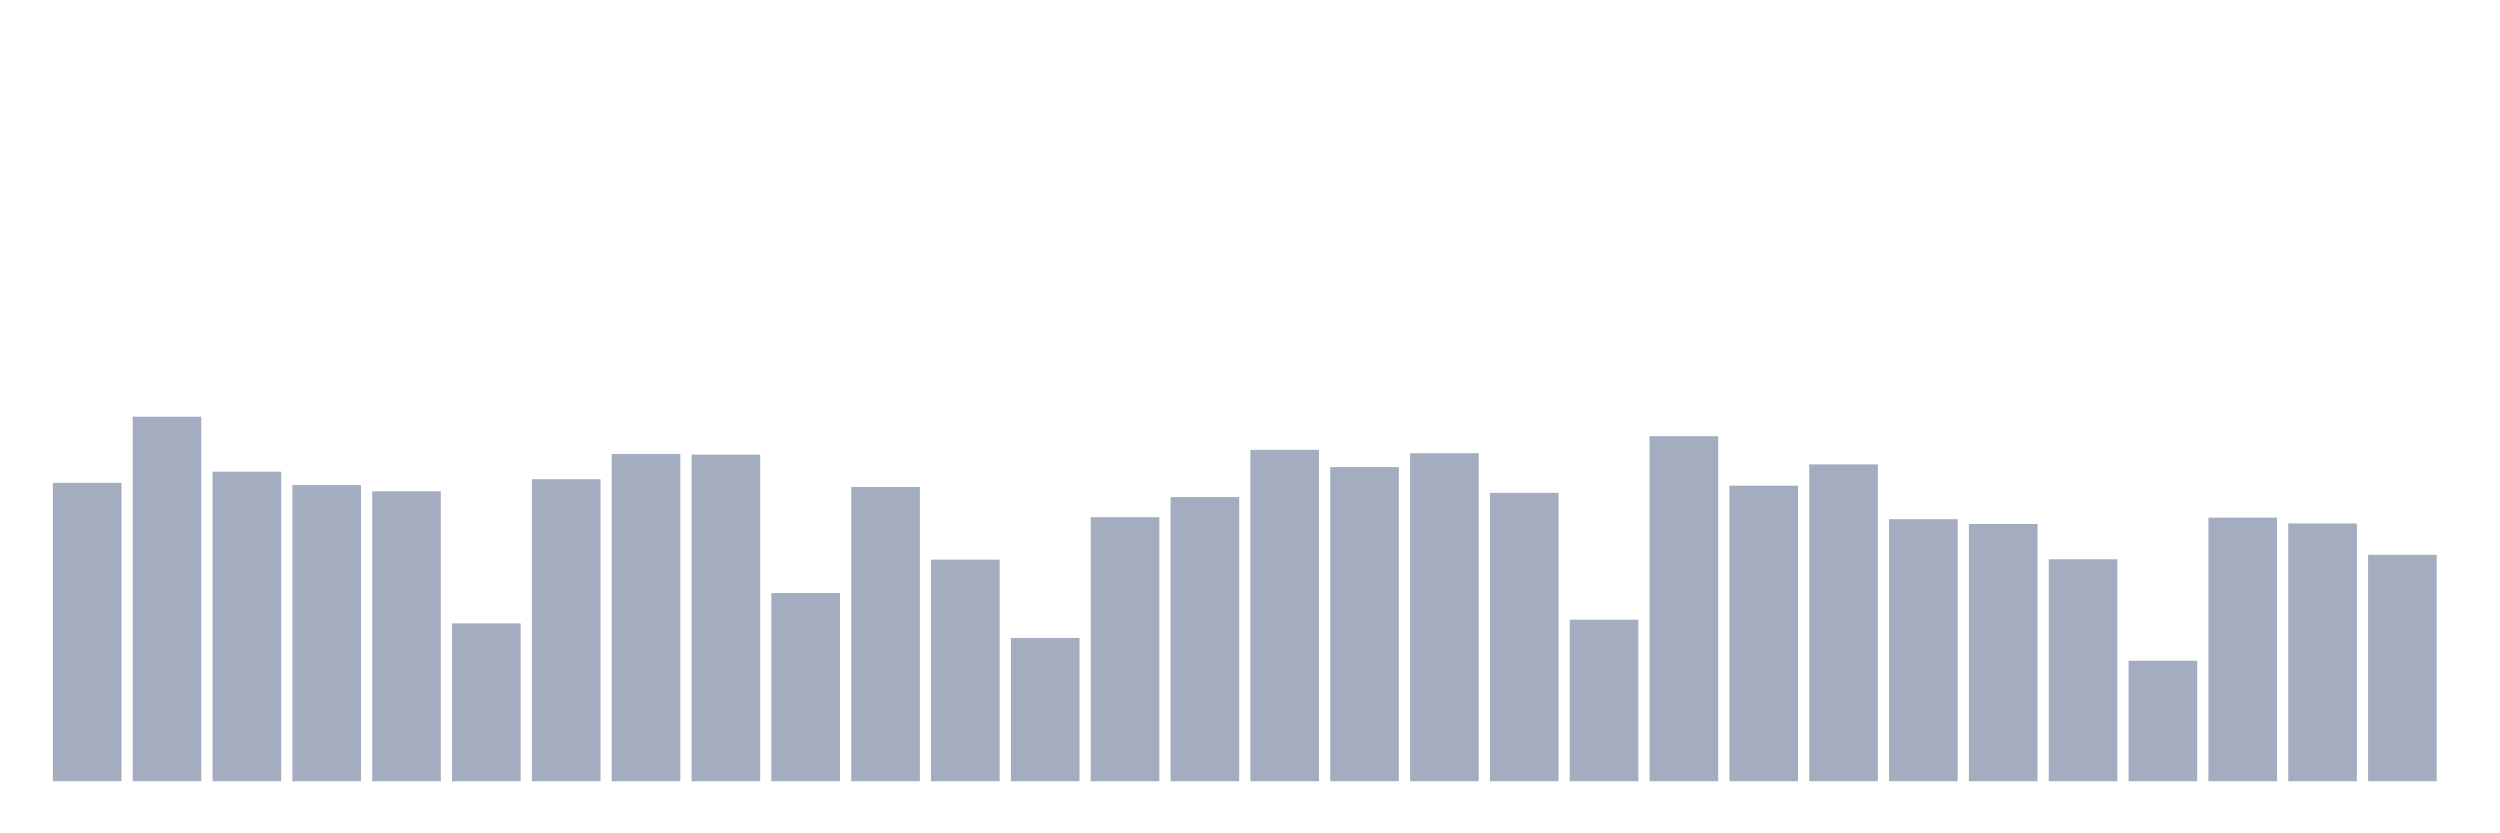 <svg xmlns="http://www.w3.org/2000/svg" viewBox="0 0 480 160"><g transform="translate(10,10)"><rect class="bar" x="0.153" width="13.175" y="82.709" height="57.291" fill="rgb(164,173,192)"></rect><rect class="bar" x="15.482" width="13.175" y="70" height="70" fill="rgb(164,173,192)"></rect><rect class="bar" x="30.81" width="13.175" y="80.564" height="59.436" fill="rgb(164,173,192)"></rect><rect class="bar" x="46.138" width="13.175" y="83.138" height="56.862" fill="rgb(164,173,192)"></rect><rect class="bar" x="61.466" width="13.175" y="84.334" height="55.666" fill="rgb(164,173,192)"></rect><rect class="bar" x="76.794" width="13.175" y="109.684" height="30.316" fill="rgb(164,173,192)"></rect><rect class="bar" x="92.123" width="13.175" y="82.009" height="57.991" fill="rgb(164,173,192)"></rect><rect class="bar" x="107.451" width="13.175" y="77.156" height="62.844" fill="rgb(164,173,192)"></rect><rect class="bar" x="122.779" width="13.175" y="77.291" height="62.709" fill="rgb(164,173,192)"></rect><rect class="bar" x="138.107" width="13.175" y="103.86" height="36.14" fill="rgb(164,173,192)"></rect><rect class="bar" x="153.436" width="13.175" y="83.499" height="56.501" fill="rgb(164,173,192)"></rect><rect class="bar" x="168.764" width="13.175" y="97.449" height="42.551" fill="rgb(164,173,192)"></rect><rect class="bar" x="184.092" width="13.175" y="112.483" height="27.517" fill="rgb(164,173,192)"></rect><rect class="bar" x="199.42" width="13.175" y="89.3" height="50.7" fill="rgb(164,173,192)"></rect><rect class="bar" x="214.748" width="13.175" y="85.44" height="54.56" fill="rgb(164,173,192)"></rect><rect class="bar" x="230.077" width="13.175" y="76.366" height="63.634" fill="rgb(164,173,192)"></rect><rect class="bar" x="245.405" width="13.175" y="79.684" height="60.316" fill="rgb(164,173,192)"></rect><rect class="bar" x="260.733" width="13.175" y="77.02" height="62.98" fill="rgb(164,173,192)"></rect><rect class="bar" x="276.061" width="13.175" y="84.628" height="55.372" fill="rgb(164,173,192)"></rect><rect class="bar" x="291.39" width="13.175" y="108.984" height="31.016" fill="rgb(164,173,192)"></rect><rect class="bar" x="306.718" width="13.175" y="73.747" height="66.253" fill="rgb(164,173,192)"></rect><rect class="bar" x="322.046" width="13.175" y="83.251" height="56.749" fill="rgb(164,173,192)"></rect><rect class="bar" x="337.374" width="13.175" y="79.165" height="60.835" fill="rgb(164,173,192)"></rect><rect class="bar" x="352.702" width="13.175" y="89.684" height="50.316" fill="rgb(164,173,192)"></rect><rect class="bar" x="368.031" width="13.175" y="90.609" height="49.391" fill="rgb(164,173,192)"></rect><rect class="bar" x="383.359" width="13.175" y="97.381" height="42.619" fill="rgb(164,173,192)"></rect><rect class="bar" x="398.687" width="13.175" y="116.862" height="23.138" fill="rgb(164,173,192)"></rect><rect class="bar" x="414.015" width="13.175" y="89.391" height="50.609" fill="rgb(164,173,192)"></rect><rect class="bar" x="429.344" width="13.175" y="90.497" height="49.503" fill="rgb(164,173,192)"></rect><rect class="bar" x="444.672" width="13.175" y="96.524" height="43.476" fill="rgb(164,173,192)"></rect></g></svg>